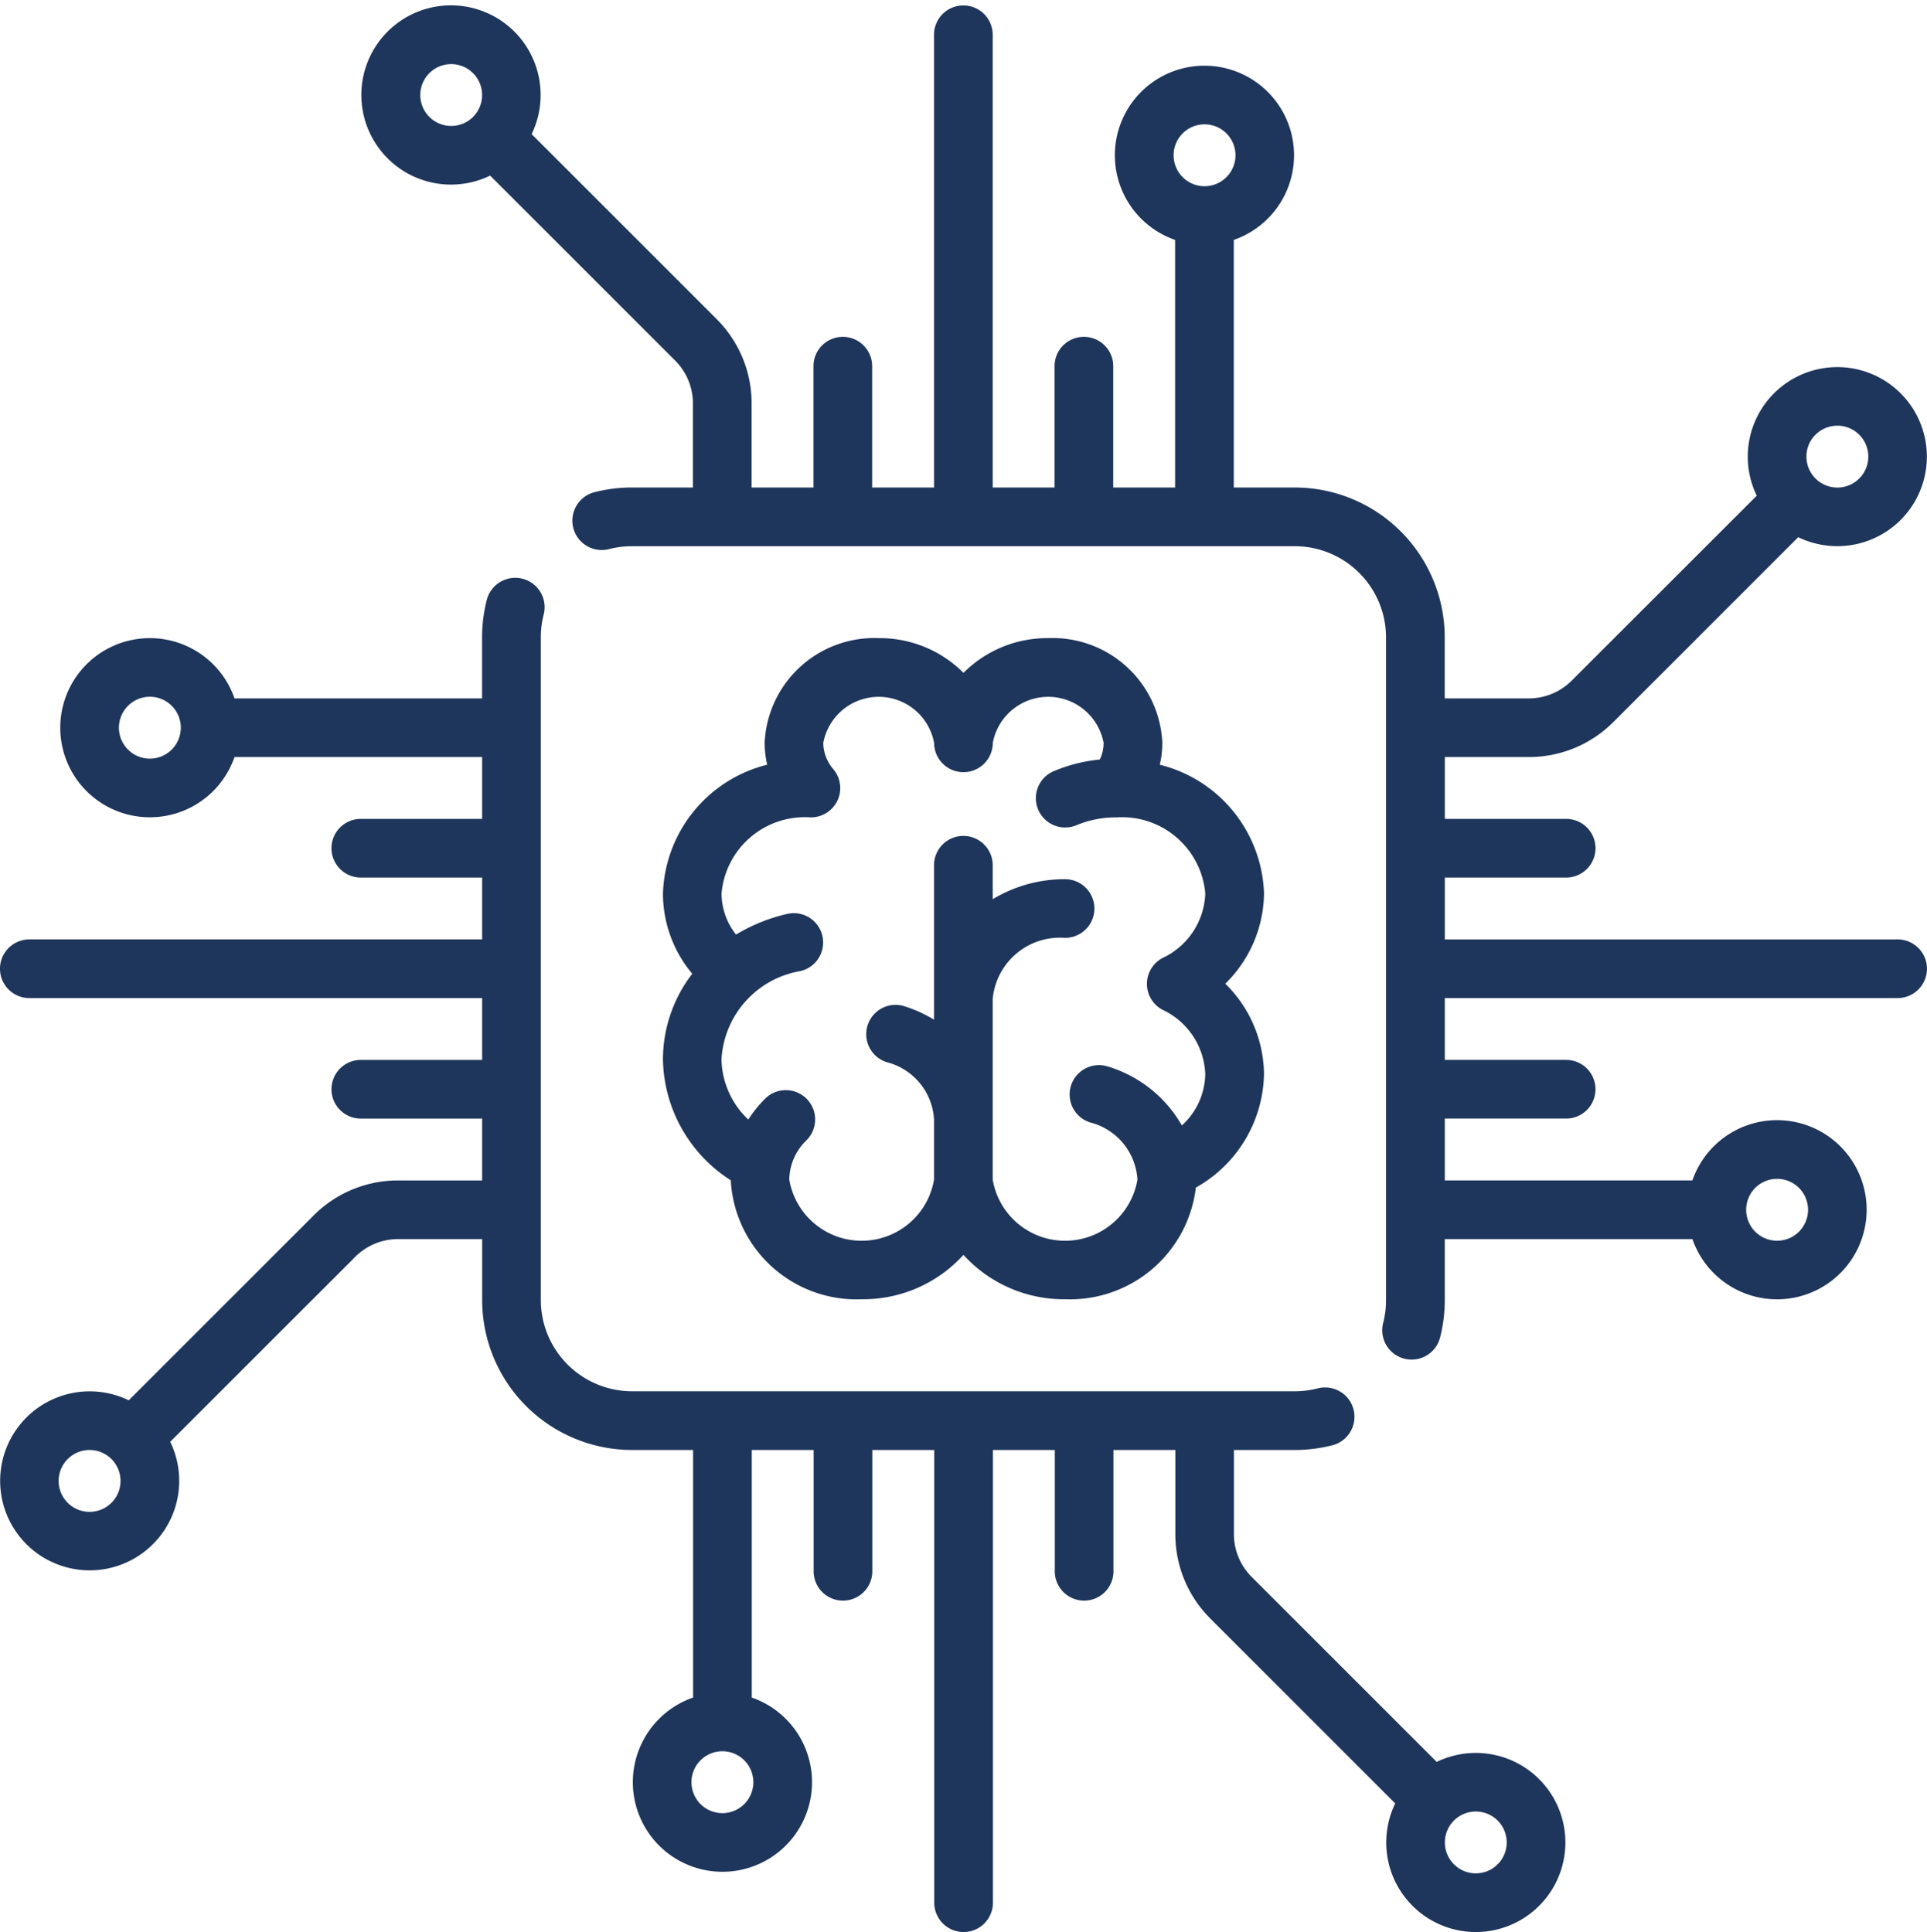 <svg xmlns="http://www.w3.org/2000/svg" width="84.567" height="84.805" viewBox="0 0 84.567 84.805">
  <g id="Contact_Benefits_icon2" transform="translate(0.05 0.288)">
    <g id="Group_2512" data-name="Group 2512" transform="translate(15.871 0.001)">
      <g id="Group_2511" data-name="Group 2511">
        <path id="Path_458" data-name="Path 458" d="M163.563,41H143.642V38.182h5.375a1.237,1.237,0,1,0,0-2.475h-5.375V32.892h3.732a5.17,5.17,0,0,0,3.68-1.524l8.137-8.137a3.88,3.88,0,1,0-1.75-1.75L149.3,29.618a2.712,2.712,0,0,1-1.931.8h-3.732v-2.73a6.534,6.534,0,0,0-6.527-6.527h-2.73V10.207a3.882,3.882,0,1,0-2.475,0V21.16h-2.815V15.785a1.237,1.237,0,0,0-2.475,0V21.16H123.8V1.238a1.237,1.237,0,0,0-2.475,0V21.16h-2.815V15.785a1.237,1.237,0,1,0-2.475,0V21.16h-2.815V17.429a5.17,5.17,0,0,0-1.525-3.68l-8.14-8.14a3.884,3.884,0,1,0-1.75,1.75l8.14,8.14a2.712,2.712,0,0,1,.8,1.93V21.16h-2.73a6.555,6.555,0,0,0-1.631.206,1.237,1.237,0,0,0,.617,2.4,4.075,4.075,0,0,1,1.014-.128h29.094a4.057,4.057,0,0,1,4.052,4.052V56.781a4.077,4.077,0,0,1-.127,1.013,1.237,1.237,0,1,0,2.4.616,6.548,6.548,0,0,0,.205-1.63v-2.73h10.953a3.882,3.882,0,1,0,0-2.475H143.641V48.761h5.375a1.237,1.237,0,0,0,0-2.475h-5.375V43.472h19.922a1.237,1.237,0,0,0,0-2.475Zm-3.64-22.24a1.408,1.408,0,1,1-.412,1A1.4,1.4,0,0,1,159.923,18.757ZM101.081,4.879a1.407,1.407,0,1,1,0-1.991A1.41,1.41,0,0,1,101.081,4.879Zm32.066,3.057a1.408,1.408,0,1,1,1.408-1.408A1.409,1.409,0,0,1,133.147,7.936Zm25.127,43.471a1.408,1.408,0,1,1-1.408,1.408A1.409,1.409,0,0,1,158.274,51.406Z" transform="translate(-96.206 -0.001)" fill="#1f365c" stroke="#1f365c" stroke-width="0.1"/>
      </g>
    </g>
    <g id="Group_2514" data-name="Group 2514" transform="translate(0 25.127)">
      <g id="Group_2513" data-name="Group 2513">
        <path id="Path_459" data-name="Path 459" d="M67.46,205.019a3.886,3.886,0,0,0-4.47-.73l-8.14-8.14a2.712,2.712,0,0,1-.8-1.93v-3.732h2.73a6.551,6.551,0,0,0,1.631-.206,1.237,1.237,0,1,0-.617-2.4,4.073,4.073,0,0,1-1.014.128H27.686a4.057,4.057,0,0,1-4.052-4.052V154.866a4.07,4.07,0,0,1,.128-1.014,1.237,1.237,0,0,0-2.4-.617,6.541,6.541,0,0,0-.206,1.631v2.73H10.206a3.882,3.882,0,1,0,0,2.475H21.159v2.815H15.784a1.237,1.237,0,0,0,0,2.475h5.375v2.815H1.237a1.237,1.237,0,1,0,0,2.475H21.159v2.815H15.784a1.237,1.237,0,0,0,0,2.475h5.375v2.815H17.427a5.17,5.17,0,0,0-3.68,1.524L5.61,188.417a3.879,3.879,0,1,0,1.75,1.75l8.137-8.137a2.712,2.712,0,0,1,1.931-.8H21.16v2.73a6.534,6.534,0,0,0,6.527,6.527h2.73V201.44a3.882,3.882,0,1,0,2.475,0V190.487h2.815v5.375a1.237,1.237,0,0,0,2.475,0v-5.375H41v19.922a1.237,1.237,0,0,0,2.475,0V190.487h2.815v5.375a1.237,1.237,0,0,0,2.475,0v-5.375h2.815v3.732A5.17,5.17,0,0,0,53.1,197.9l8.14,8.14a3.881,3.881,0,1,0,6.22-1.02ZM6.527,160.241a1.408,1.408,0,1,1,1.408-1.408A1.409,1.409,0,0,1,6.527,160.241ZM4.877,192.89a1.408,1.408,0,1,1,.412-1A1.4,1.4,0,0,1,4.877,192.89Zm28.184,12.229a1.408,1.408,0,1,1-1.408-1.408A1.409,1.409,0,0,1,33.061,205.119Zm32.649,3.64a1.407,1.407,0,1,1,0-1.991A1.409,1.409,0,0,1,65.71,208.76Z" transform="translate(0 -152.306)" fill="#1f365c" stroke="#1f365c" stroke-width="0.1"/>
      </g>
    </g>
    <g id="Group_2516" data-name="Group 2516" transform="translate(29.094 27.772)">
      <g id="Group_2515" data-name="Group 2515">
        <path id="Path_460" data-name="Path 460" d="M202.635,179.5a5.976,5.976,0,0,0-4.585-5.616,4.224,4.224,0,0,0,.122-1,4.769,4.769,0,0,0-4.957-4.544,5.147,5.147,0,0,0-3.719,1.545,5.147,5.147,0,0,0-3.719-1.545,4.769,4.769,0,0,0-4.957,4.544,4.223,4.223,0,0,0,.122,1,5.976,5.976,0,0,0-4.585,5.616,5.434,5.434,0,0,0,1.3,3.521,6.118,6.118,0,0,0-1.3,3.752,6.372,6.372,0,0,0,2.975,5.287v0a5.476,5.476,0,0,0,5.7,5.2,5.9,5.9,0,0,0,4.463-1.973,5.9,5.9,0,0,0,4.463,1.973,5.514,5.514,0,0,0,5.689-4.884,5.783,5.783,0,0,0,2.987-4.95,5.577,5.577,0,0,0-1.721-3.967A5.578,5.578,0,0,0,202.635,179.5Zm-4.379,5.061a3.3,3.3,0,0,1,1.9,2.873,3.165,3.165,0,0,1-1.09,2.326,5.555,5.555,0,0,0-3.253-2.62,1.237,1.237,0,1,0-.742,2.361,2.807,2.807,0,0,1,2.109,2.561,3.271,3.271,0,0,1-6.452,0v-7.935a3.013,3.013,0,0,1,3.226-2.73,1.237,1.237,0,0,0,0-2.475,6.049,6.049,0,0,0-3.226.917v-1.58a1.237,1.237,0,0,0-2.475,0v6.869a5.894,5.894,0,0,0-1.367-.633,1.237,1.237,0,0,0-.742,2.361,2.807,2.807,0,0,1,2.109,2.561v2.645a3.271,3.271,0,0,1-6.452,0,2.494,2.494,0,0,1,.77-1.766,1.237,1.237,0,0,0-1.744-1.755,5.262,5.262,0,0,0-.764.959,3.774,3.774,0,0,1-1.237-2.728,4.214,4.214,0,0,1,3.5-3.916,1.237,1.237,0,1,0-.553-2.412,7.538,7.538,0,0,0-2.27.925,2.986,2.986,0,0,1-.675-1.87,3.715,3.715,0,0,1,3.94-3.391l.033,0a1.236,1.236,0,0,0,1.05-1.888c-.009-.015-.018-.031-.028-.045l-.017-.022c-.019-.027-.039-.053-.06-.079l0,0a1.837,1.837,0,0,1-.453-1.187,2.523,2.523,0,0,1,4.964,0,1.237,1.237,0,0,0,2.475,0,2.523,2.523,0,0,1,4.964,0,1.74,1.74,0,0,1-.186.779,6.87,6.87,0,0,0-2.031.509,1.237,1.237,0,1,0,.961,2.28,4.467,4.467,0,0,1,1.71-.346h.035l.033,0a3.714,3.714,0,0,1,3.939,3.391,3.3,3.3,0,0,1-1.9,2.873,1.237,1.237,0,0,0,0,2.189Z" transform="translate(-176.357 -168.34)" fill="#1f365c" stroke="#1f365c" stroke-width="0.1"/>
      </g>
    </g>
  </g>
</svg>
